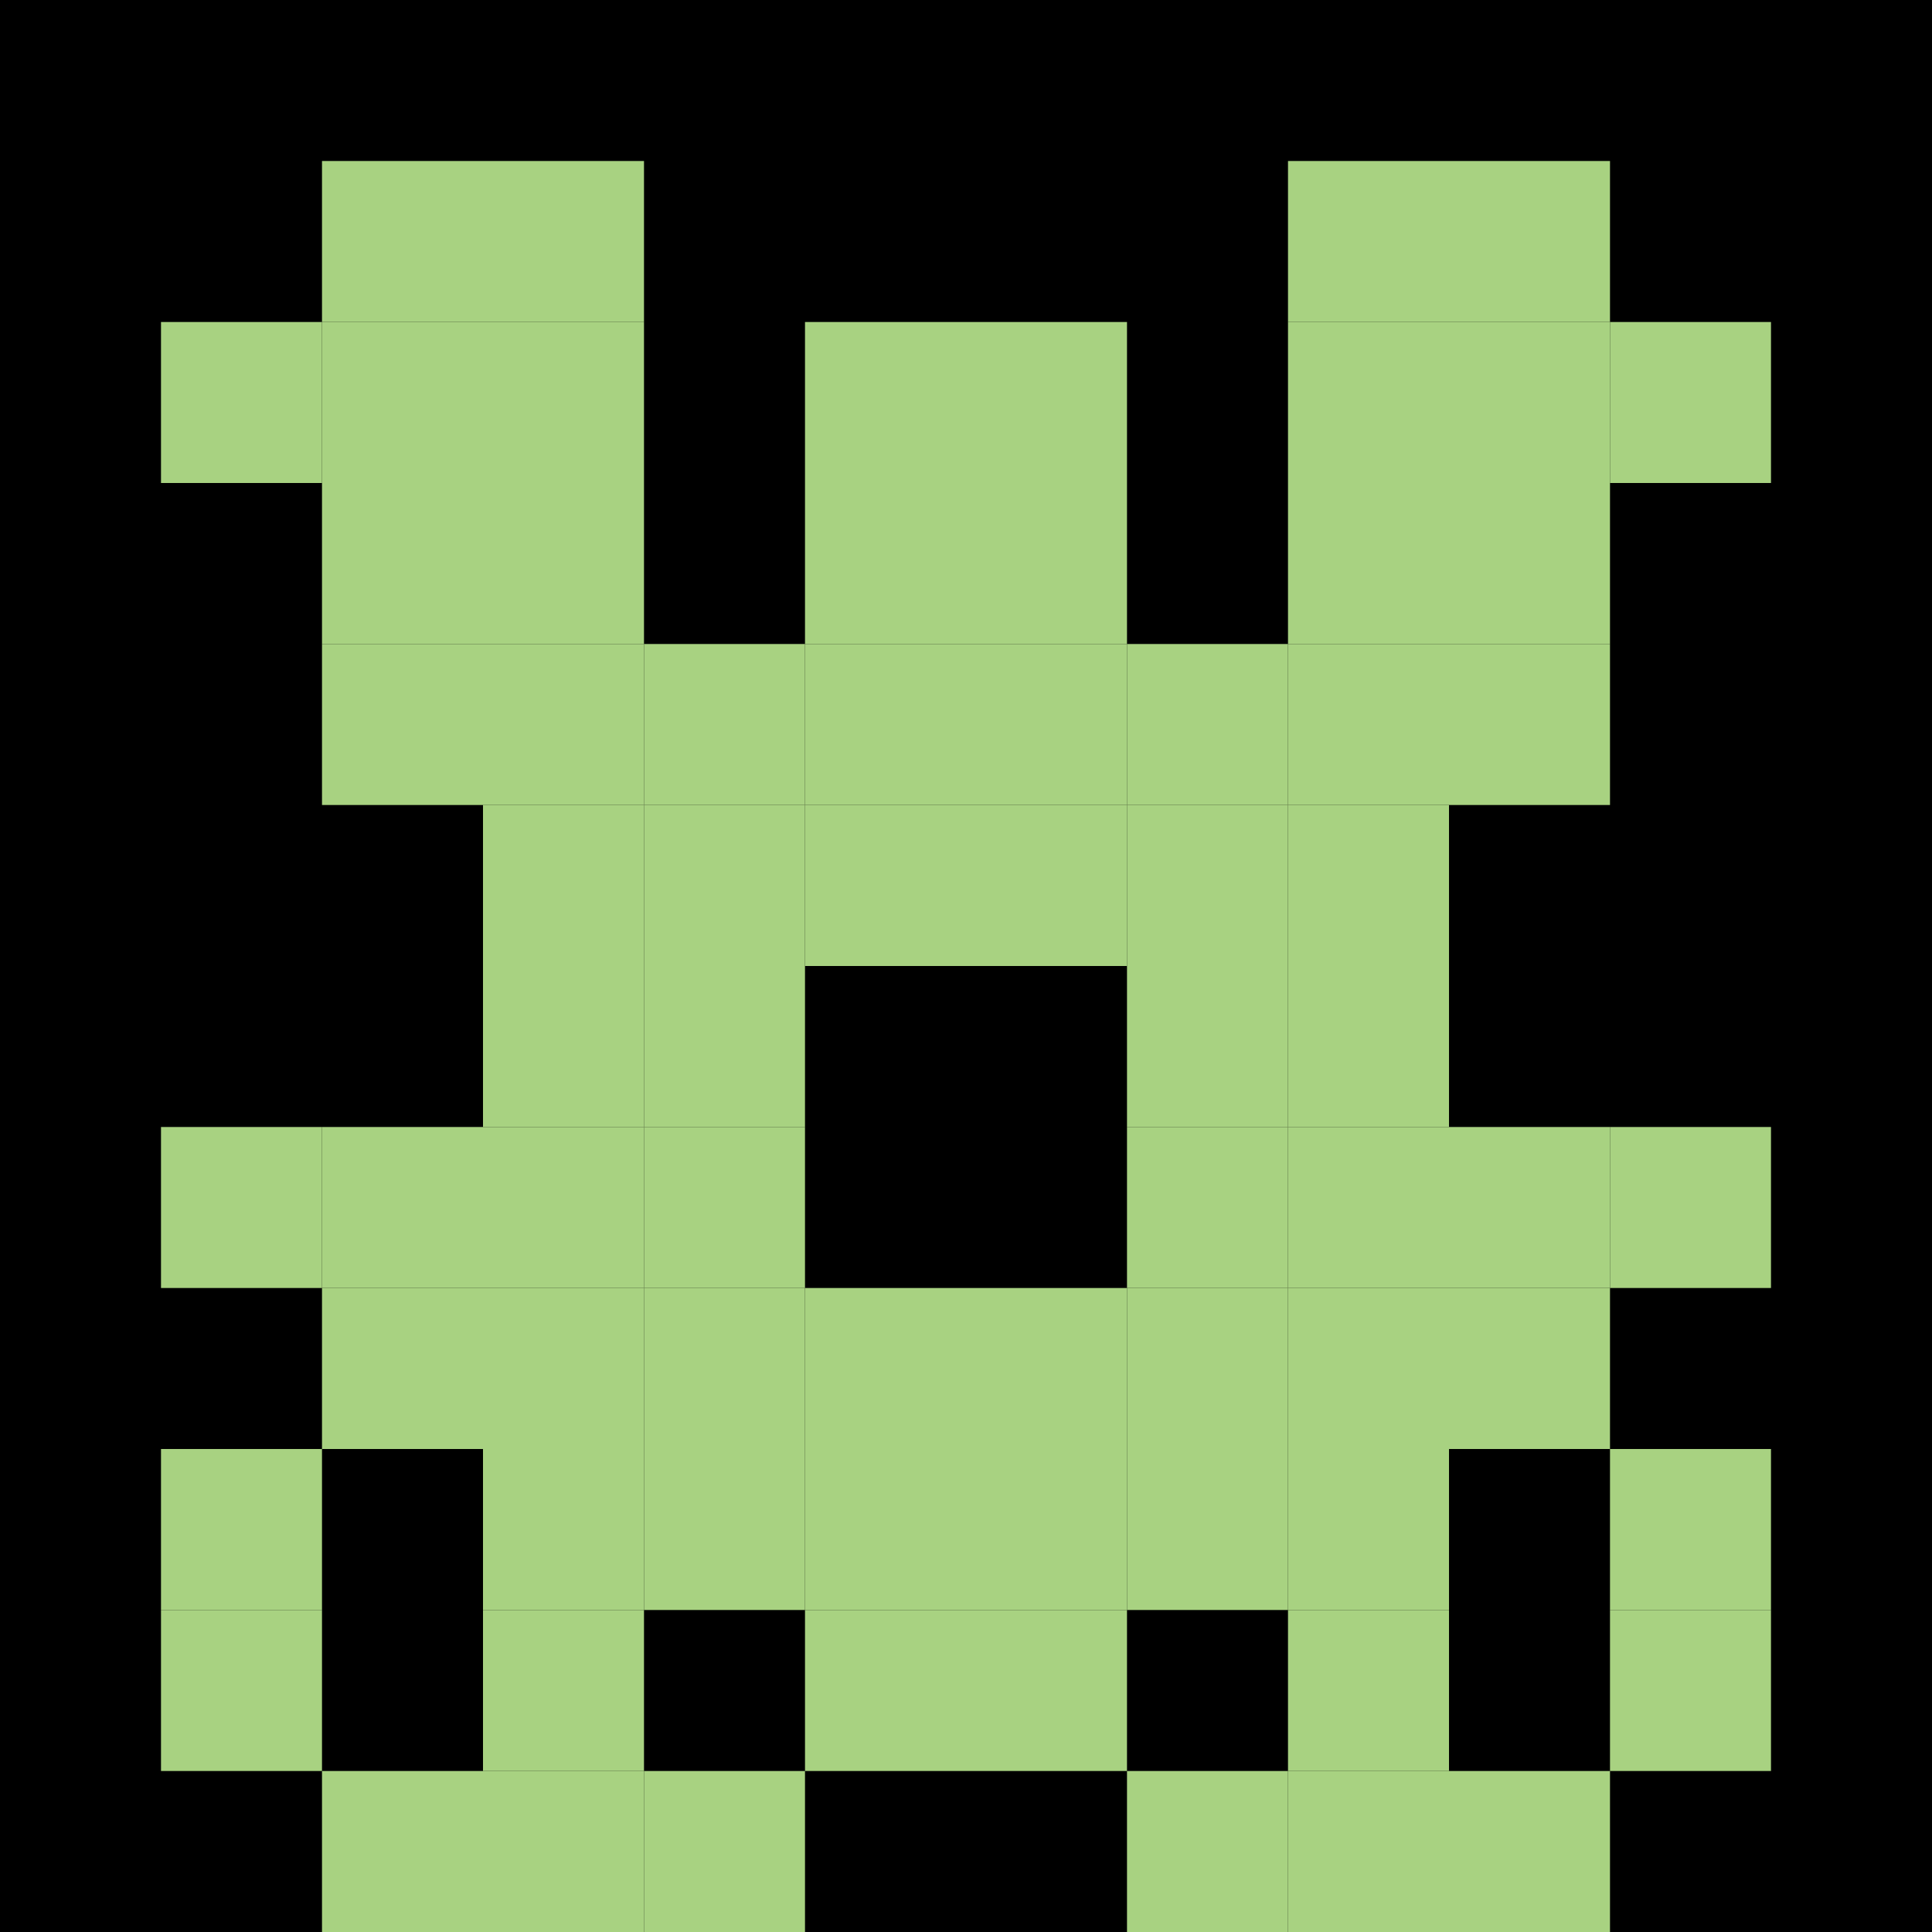 <?xml version="1.0" encoding="utf-8"?>
            <svg viewBox="0 0 120 120" id="PixelMon_118323" class="pixel-monster" data-monster-id="118323" preserveAspectRatio="xMinYMin meet" version="1.1" xmlns="http://www.w3.org/2000/svg" xmlns:xlink="http://www.w3.org/1999/xlink">
                <rect xmlns="http://www.w3.org/2000/svg" width="100%" height="100%" fill="#00000000" />
<rect xmlns="http://www.w3.org/2000/svg" x="20" y="10" width="10" height="10" fill="#A8D281"/>
<rect xmlns="http://www.w3.org/2000/svg" x="30" y="10" width="10" height="10" fill="#A8D281"/>
<rect xmlns="http://www.w3.org/2000/svg" x="80" y="10" width="10" height="10" fill="#A8D281"/>
<rect xmlns="http://www.w3.org/2000/svg" x="90" y="10" width="10" height="10" fill="#A8D281"/>
<rect xmlns="http://www.w3.org/2000/svg" x="10" y="20" width="10" height="10" fill="#A8D281"/>
<rect xmlns="http://www.w3.org/2000/svg" x="20" y="20" width="10" height="10" fill="#A8D281"/>
<rect xmlns="http://www.w3.org/2000/svg" x="30" y="20" width="10" height="10" fill="#A8D281"/>
<rect xmlns="http://www.w3.org/2000/svg" x="50" y="20" width="10" height="10" fill="#A8D281"/>
<rect xmlns="http://www.w3.org/2000/svg" x="60" y="20" width="10" height="10" fill="#A8D281"/>
<rect xmlns="http://www.w3.org/2000/svg" x="80" y="20" width="10" height="10" fill="#A8D281"/>
<rect xmlns="http://www.w3.org/2000/svg" x="90" y="20" width="10" height="10" fill="#A8D281"/>
<rect xmlns="http://www.w3.org/2000/svg" x="100" y="20" width="10" height="10" fill="#A8D281"/>
<rect xmlns="http://www.w3.org/2000/svg" x="20" y="30" width="10" height="10" fill="#A8D281"/>
<rect xmlns="http://www.w3.org/2000/svg" x="30" y="30" width="10" height="10" fill="#A8D281"/>
<rect xmlns="http://www.w3.org/2000/svg" x="50" y="30" width="10" height="10" fill="#A8D281"/>
<rect xmlns="http://www.w3.org/2000/svg" x="60" y="30" width="10" height="10" fill="#A8D281"/>
<rect xmlns="http://www.w3.org/2000/svg" x="80" y="30" width="10" height="10" fill="#A8D281"/>
<rect xmlns="http://www.w3.org/2000/svg" x="90" y="30" width="10" height="10" fill="#A8D281"/>
<rect xmlns="http://www.w3.org/2000/svg" x="20" y="40" width="10" height="10" fill="#A8D281"/>
<rect xmlns="http://www.w3.org/2000/svg" x="30" y="40" width="10" height="10" fill="#A8D281"/>
<rect xmlns="http://www.w3.org/2000/svg" x="40" y="40" width="10" height="10" fill="#A8D281"/>
<rect xmlns="http://www.w3.org/2000/svg" x="50" y="40" width="10" height="10" fill="#A8D281"/>
<rect xmlns="http://www.w3.org/2000/svg" x="60" y="40" width="10" height="10" fill="#A8D281"/>
<rect xmlns="http://www.w3.org/2000/svg" x="70" y="40" width="10" height="10" fill="#A8D281"/>
<rect xmlns="http://www.w3.org/2000/svg" x="80" y="40" width="10" height="10" fill="#A8D281"/>
<rect xmlns="http://www.w3.org/2000/svg" x="90" y="40" width="10" height="10" fill="#A8D281"/>
<rect xmlns="http://www.w3.org/2000/svg" x="30" y="50" width="10" height="10" fill="#A8D281"/>
<rect xmlns="http://www.w3.org/2000/svg" x="40" y="50" width="10" height="10" fill="#A8D281"/>
<rect xmlns="http://www.w3.org/2000/svg" x="50" y="50" width="10" height="10" fill="#A8D281"/>
<rect xmlns="http://www.w3.org/2000/svg" x="60" y="50" width="10" height="10" fill="#A8D281"/>
<rect xmlns="http://www.w3.org/2000/svg" x="70" y="50" width="10" height="10" fill="#A8D281"/>
<rect xmlns="http://www.w3.org/2000/svg" x="80" y="50" width="10" height="10" fill="#A8D281"/>
<rect xmlns="http://www.w3.org/2000/svg" x="30" y="60" width="10" height="10" fill="#A8D281"/>
<rect xmlns="http://www.w3.org/2000/svg" x="40" y="60" width="10" height="10" fill="#A8D281"/>
<rect xmlns="http://www.w3.org/2000/svg" x="70" y="60" width="10" height="10" fill="#A8D281"/>
<rect xmlns="http://www.w3.org/2000/svg" x="80" y="60" width="10" height="10" fill="#A8D281"/>
<rect xmlns="http://www.w3.org/2000/svg" x="10" y="70" width="10" height="10" fill="#A8D281"/>
<rect xmlns="http://www.w3.org/2000/svg" x="20" y="70" width="10" height="10" fill="#A8D281"/>
<rect xmlns="http://www.w3.org/2000/svg" x="30" y="70" width="10" height="10" fill="#A8D281"/>
<rect xmlns="http://www.w3.org/2000/svg" x="40" y="70" width="10" height="10" fill="#A8D281"/>
<rect xmlns="http://www.w3.org/2000/svg" x="70" y="70" width="10" height="10" fill="#A8D281"/>
<rect xmlns="http://www.w3.org/2000/svg" x="80" y="70" width="10" height="10" fill="#A8D281"/>
<rect xmlns="http://www.w3.org/2000/svg" x="90" y="70" width="10" height="10" fill="#A8D281"/>
<rect xmlns="http://www.w3.org/2000/svg" x="100" y="70" width="10" height="10" fill="#A8D281"/>
<rect xmlns="http://www.w3.org/2000/svg" x="20" y="80" width="10" height="10" fill="#A8D281"/>
<rect xmlns="http://www.w3.org/2000/svg" x="30" y="80" width="10" height="10" fill="#A8D281"/>
<rect xmlns="http://www.w3.org/2000/svg" x="40" y="80" width="10" height="10" fill="#A8D281"/>
<rect xmlns="http://www.w3.org/2000/svg" x="50" y="80" width="10" height="10" fill="#A8D281"/>
<rect xmlns="http://www.w3.org/2000/svg" x="60" y="80" width="10" height="10" fill="#A8D281"/>
<rect xmlns="http://www.w3.org/2000/svg" x="70" y="80" width="10" height="10" fill="#A8D281"/>
<rect xmlns="http://www.w3.org/2000/svg" x="80" y="80" width="10" height="10" fill="#A8D281"/>
<rect xmlns="http://www.w3.org/2000/svg" x="90" y="80" width="10" height="10" fill="#A8D281"/>
<rect xmlns="http://www.w3.org/2000/svg" x="10" y="90" width="10" height="10" fill="#A8D281"/>
<rect xmlns="http://www.w3.org/2000/svg" x="30" y="90" width="10" height="10" fill="#A8D281"/>
<rect xmlns="http://www.w3.org/2000/svg" x="40" y="90" width="10" height="10" fill="#A8D281"/>
<rect xmlns="http://www.w3.org/2000/svg" x="50" y="90" width="10" height="10" fill="#A8D281"/>
<rect xmlns="http://www.w3.org/2000/svg" x="60" y="90" width="10" height="10" fill="#A8D281"/>
<rect xmlns="http://www.w3.org/2000/svg" x="70" y="90" width="10" height="10" fill="#A8D281"/>
<rect xmlns="http://www.w3.org/2000/svg" x="80" y="90" width="10" height="10" fill="#A8D281"/>
<rect xmlns="http://www.w3.org/2000/svg" x="100" y="90" width="10" height="10" fill="#A8D281"/>
<rect xmlns="http://www.w3.org/2000/svg" x="10" y="100" width="10" height="10" fill="#A8D281"/>
<rect xmlns="http://www.w3.org/2000/svg" x="30" y="100" width="10" height="10" fill="#A8D281"/>
<rect xmlns="http://www.w3.org/2000/svg" x="50" y="100" width="10" height="10" fill="#A8D281"/>
<rect xmlns="http://www.w3.org/2000/svg" x="60" y="100" width="10" height="10" fill="#A8D281"/>
<rect xmlns="http://www.w3.org/2000/svg" x="80" y="100" width="10" height="10" fill="#A8D281"/>
<rect xmlns="http://www.w3.org/2000/svg" x="100" y="100" width="10" height="10" fill="#A8D281"/>
<rect xmlns="http://www.w3.org/2000/svg" x="20" y="110" width="10" height="10" fill="#A8D281"/>
<rect xmlns="http://www.w3.org/2000/svg" x="30" y="110" width="10" height="10" fill="#A8D281"/>
<rect xmlns="http://www.w3.org/2000/svg" x="40" y="110" width="10" height="10" fill="#A8D281"/>
<rect xmlns="http://www.w3.org/2000/svg" x="70" y="110" width="10" height="10" fill="#A8D281"/>
<rect xmlns="http://www.w3.org/2000/svg" x="80" y="110" width="10" height="10" fill="#A8D281"/>
<rect xmlns="http://www.w3.org/2000/svg" x="90" y="110" width="10" height="10" fill="#A8D281"/>
</svg>
